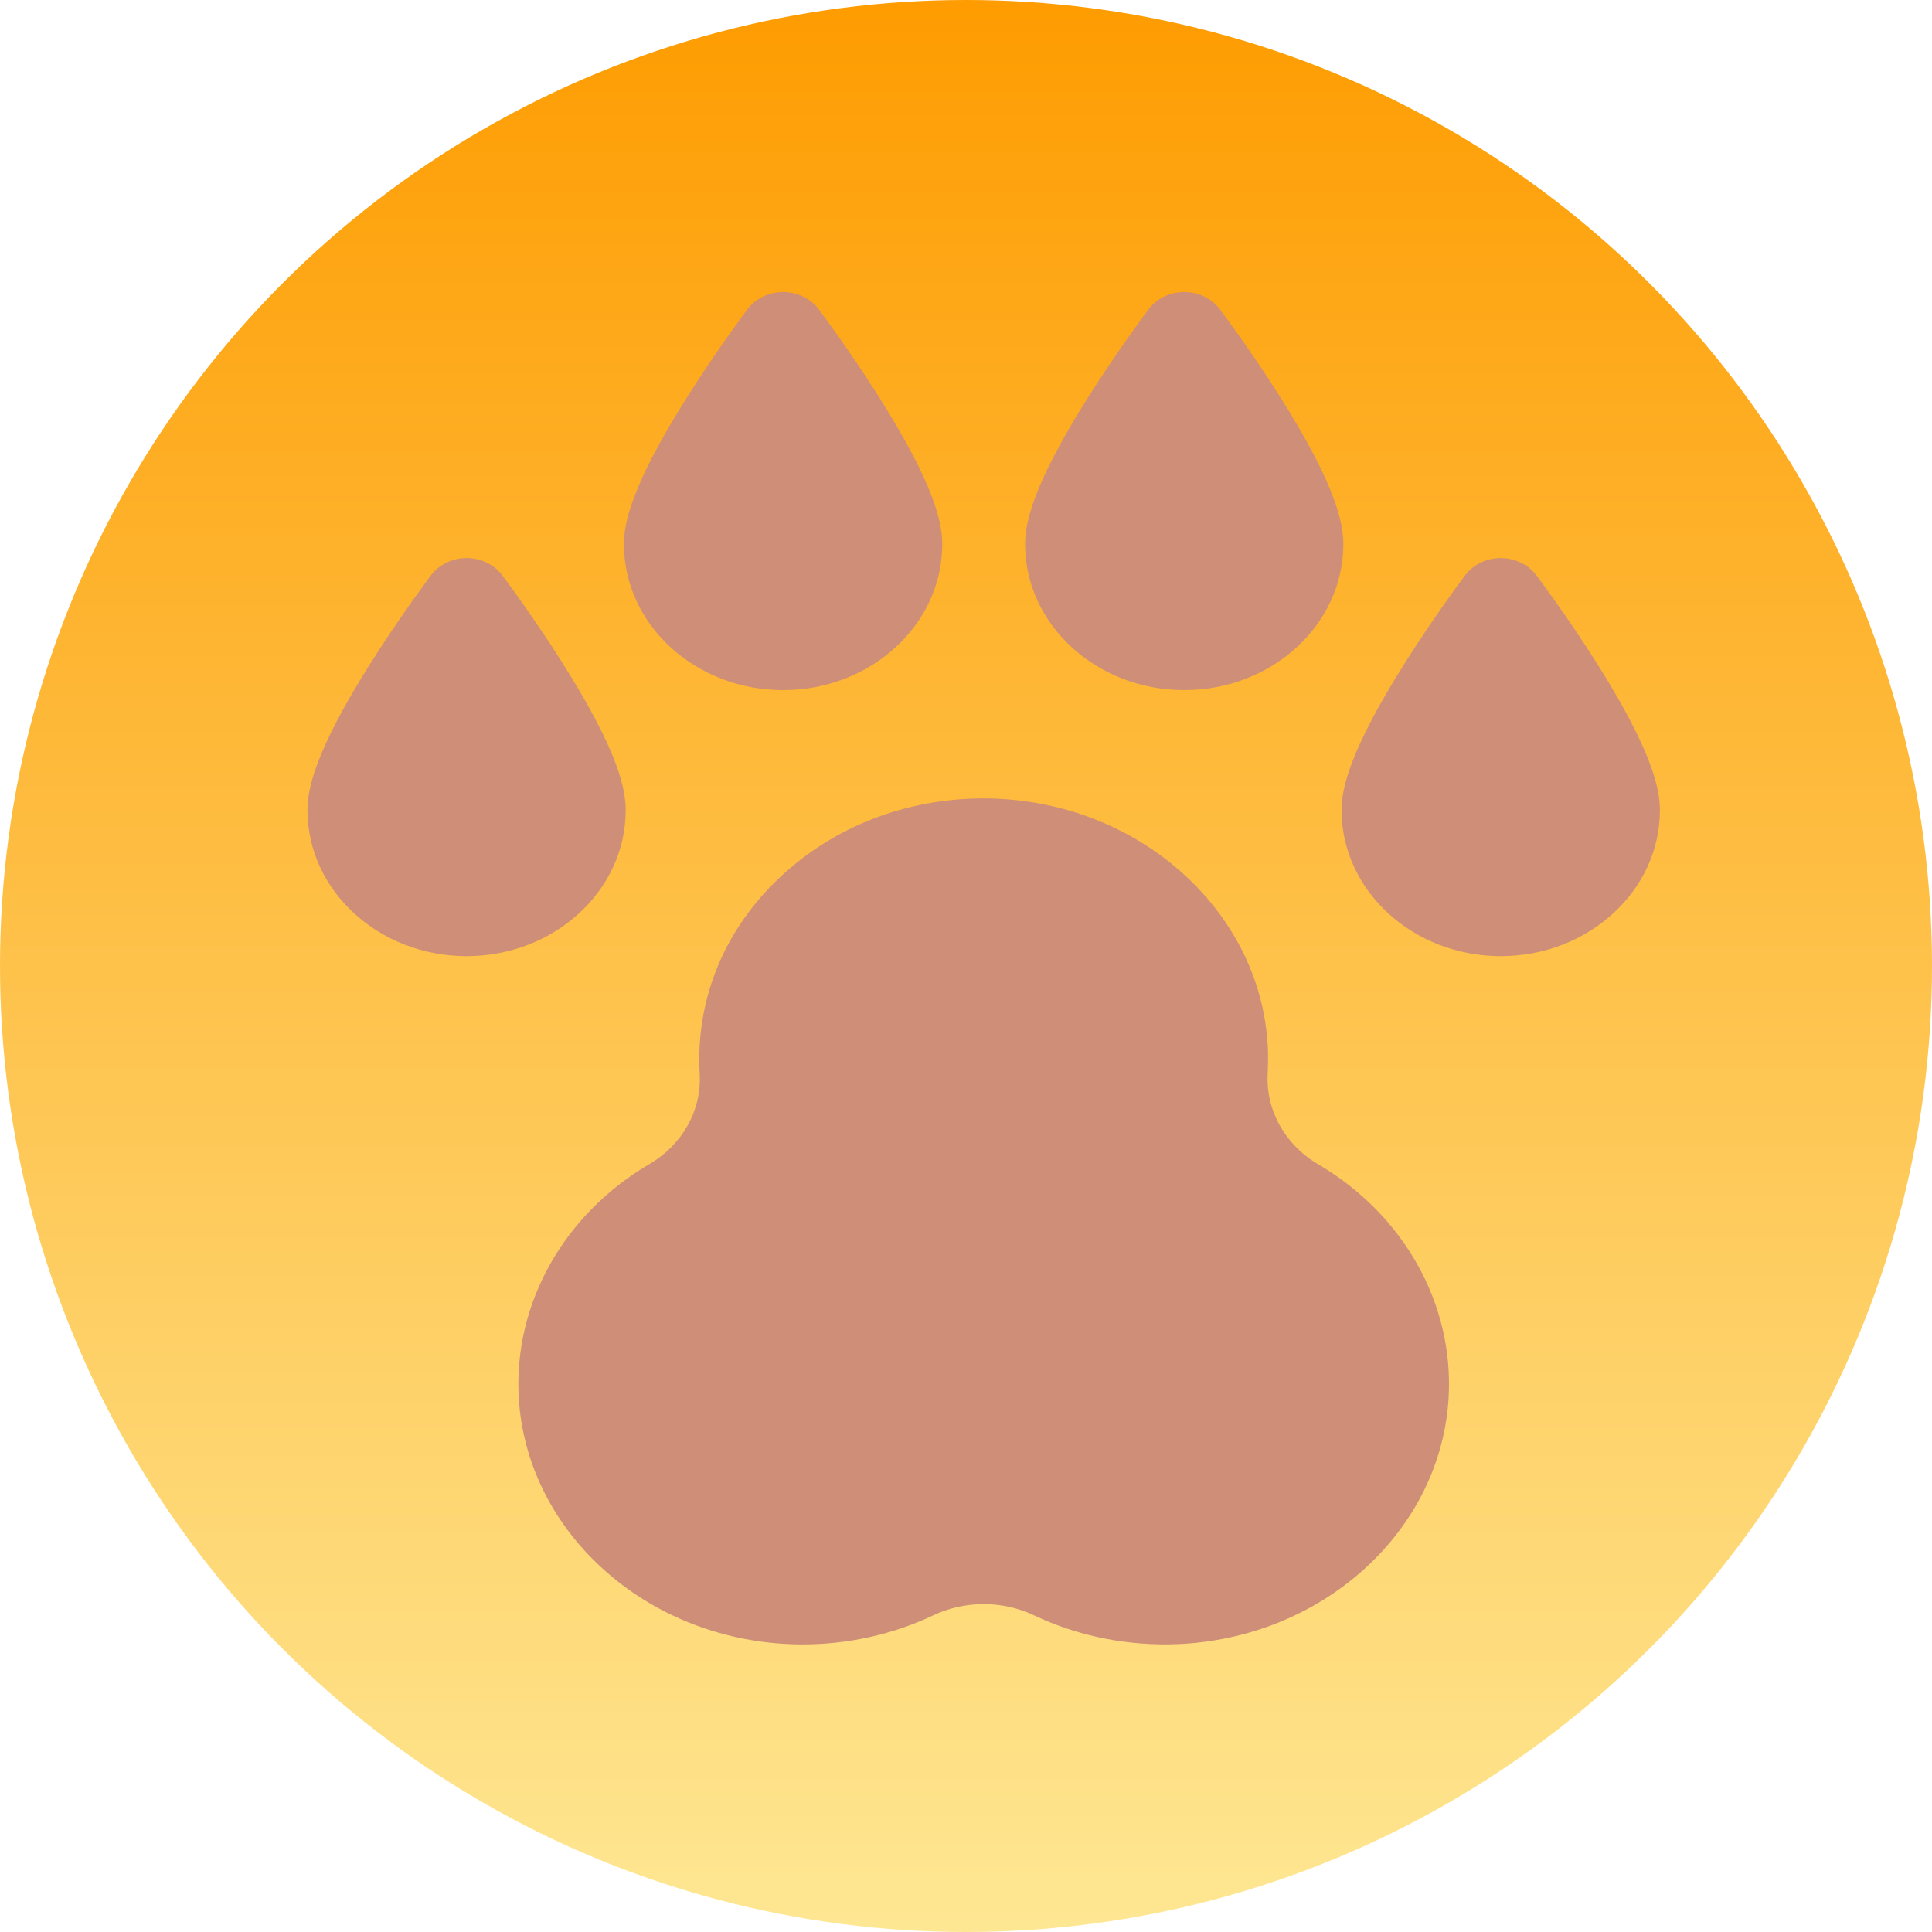 <svg width="20" height="20" viewBox="0 0 20 20" fill="none" xmlns="http://www.w3.org/2000/svg">
<circle cx="10" cy="10" r="10" fill="url(#paint0_linear)"/>
<path d="M13.643 12.051C13.3 11.849 13.101 11.489 13.123 11.112C13.127 11.035 13.128 10.956 13.126 10.878C13.102 10.189 12.792 9.54 12.254 9.05C11.715 8.561 11.005 8.283 10.253 8.266C9.453 8.249 8.697 8.522 8.126 9.034C7.554 9.546 7.239 10.232 7.239 10.965C7.239 11.015 7.24 11.065 7.243 11.114C7.266 11.49 7.066 11.849 6.722 12.051C5.833 12.573 5.315 13.499 5.37 14.467C5.408 15.134 5.716 15.763 6.238 16.238C6.759 16.712 7.448 16.99 8.176 17.02C8.22 17.022 8.264 17.023 8.308 17.023C8.78 17.023 9.246 16.919 9.663 16.721C9.988 16.567 10.377 16.567 10.703 16.721C11.159 16.938 11.673 17.041 12.19 17.02C12.918 16.99 13.607 16.712 14.128 16.238C14.65 15.763 14.958 15.134 14.996 14.467C15.051 13.499 14.533 12.573 13.643 12.051Z" fill="#CF8E77"/>
<path d="M6.477 8.388C6.477 8.177 6.409 7.789 5.817 6.854C5.512 6.371 5.211 5.971 5.198 5.954C5.115 5.844 4.977 5.777 4.83 5.777C4.683 5.777 4.546 5.844 4.462 5.954C4.449 5.971 4.149 6.371 3.843 6.854C3.251 7.789 3.183 8.177 3.183 8.388C3.183 9.22 3.922 9.898 4.83 9.898C5.738 9.898 6.477 9.22 6.477 8.388Z" fill="#CF8E77"/>
<path d="M16.523 6.854C16.217 6.371 15.916 5.971 15.904 5.954C15.82 5.844 15.683 5.777 15.536 5.777C15.389 5.777 15.251 5.844 15.168 5.954C15.155 5.971 14.854 6.371 14.549 6.854C13.957 7.789 13.888 8.177 13.888 8.388C13.888 9.22 14.627 9.898 15.536 9.898C16.444 9.898 17.183 9.22 17.183 8.388C17.183 8.177 17.114 7.789 16.523 6.854Z" fill="#CF8E77"/>
<path d="M8.106 7.144C9.015 7.144 9.754 6.466 9.754 5.634C9.754 5.423 9.685 5.035 9.093 4.1C8.788 3.618 8.487 3.217 8.475 3.2C8.391 3.09 8.253 3.023 8.106 3.023C7.96 3.023 7.822 3.09 7.738 3.2C7.726 3.217 7.425 3.618 7.12 4.1C6.528 5.035 6.459 5.423 6.459 5.634C6.459 6.466 7.198 7.144 8.106 7.144Z" fill="#CF8E77"/>
<path d="M12.259 7.144C13.167 7.144 13.906 6.466 13.906 5.634C13.906 5.423 13.838 5.035 13.246 4.1C12.941 3.618 12.64 3.217 12.627 3.2C12.544 3.09 12.406 3.023 12.259 3.023C12.112 3.023 11.975 3.09 11.891 3.2C11.878 3.217 11.578 3.618 11.272 4.1C10.68 5.035 10.612 5.423 10.612 5.634C10.612 6.466 11.351 7.144 12.259 7.144Z" fill="#CF8E77"/>
<defs>
<linearGradient id="paint0_linear" x1="10" y1="0" x2="10" y2="20" gradientUnits="userSpaceOnUse">
<stop stop-color="#FE9C01"/>
<stop offset="1" stop-color="#FEE793"/>
</linearGradient>
</defs>
</svg>
